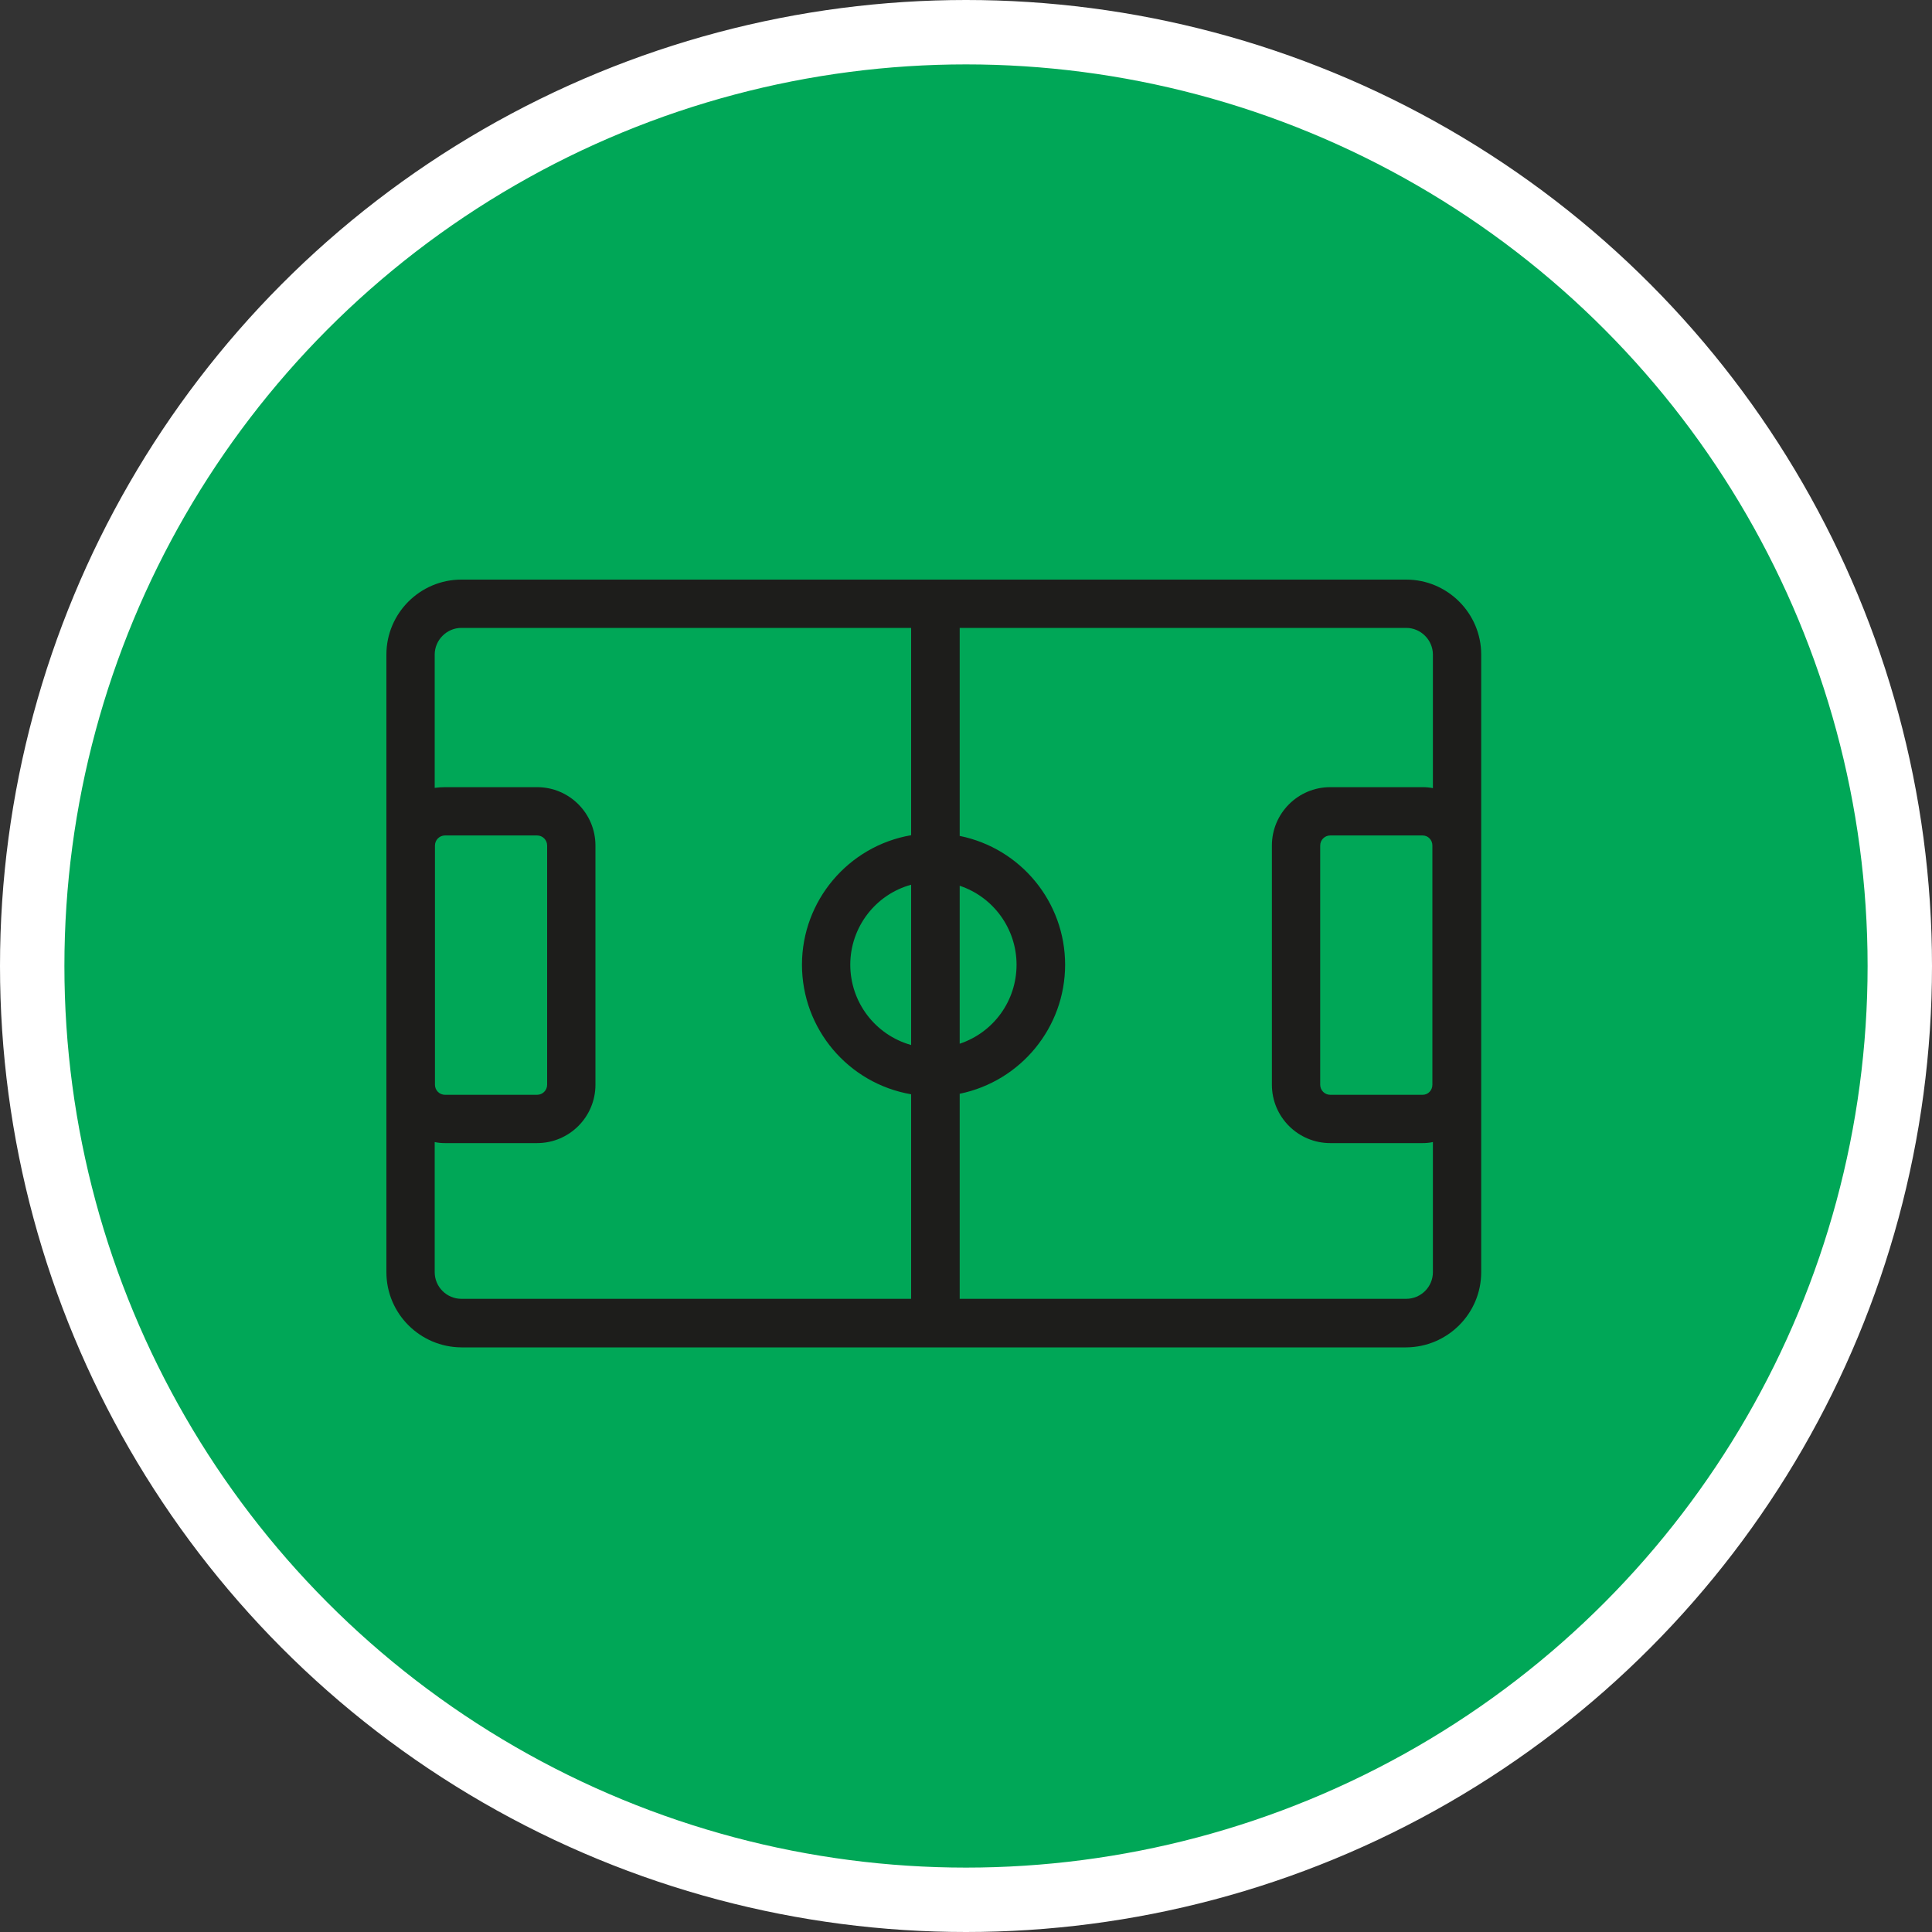 <?xml version="1.0" encoding="UTF-8" standalone="no"?>
<!-- Created with Inkscape (http://www.inkscape.org/) -->

<svg
   xmlns:dc="http://purl.org/dc/elements/1.1/"
   xmlns:cc="http://creativecommons.org/ns#"
   xmlns:rdf="http://www.w3.org/1999/02/22-rdf-syntax-ns#"
   xmlns:svg="http://www.w3.org/2000/svg"
   xmlns="http://www.w3.org/2000/svg"
   xmlns:xlink="http://www.w3.org/1999/xlink"
   xmlns:sodipodi="http://sodipodi.sourceforge.net/DTD/sodipodi-0.dtd"
   xmlns:inkscape="http://www.inkscape.org/namespaces/inkscape"
   width="30px"
   height="30px"
   version="1.1"
   id="svg8"
   inkscape:version="0.92.4 5da689c313, 2019-01-14"
   sodipodi:docname="container.svg">
  <rect width="100%" height="100%" fill="#333333" stroke="none"/>
  <defs
     id="defs2" />
  <sodipodi:namedview
     id="base"
     pagecolor="#ffffff"
     bordercolor="#666666"
     borderopacity="1.0"
     inkscape:pageopacity="0.0"
     inkscape:pageshadow="2"
     inkscape:zoom="13.049334"
     inkscape:cx="18.679046"
     inkscape:cy="12.165829"
     inkscape:document-units="px"
     inkscape:current-layer="layer1"
     showgrid="false"
     inkscape:snap-page="false"
     units="px"
     inkscape:window-width="1884"
     inkscape:window-height="1061"
     inkscape:window-x="0"
     inkscape:window-y="0"
     inkscape:window-maximized="1"
     fit-margin-top="0"
     fit-margin-left="0"
     fit-margin-right="0"
     fit-margin-bottom="0" />
    <circle
       style="color:#000000;clip-rule:nonzero;display:inline;overflow:visible;visibility:visible;opacity:1;isolation:auto;mix-blend-mode:normal;color-interpolation:sRGB;color-interpolation-filters:linearRGB;solid-color:#000000;solid-opacity:1;vector-effect:none;fill:#00A757;fill-opacity:1;fill-rule:evenodd;stroke:#ffffff;stroke-width:1;stroke-linecap:butt;stroke-linejoin:miter;stroke-miterlimit:4;stroke-dasharray:none;stroke-dashoffset:0;stroke-opacity:1;marker:none;color-rendering:auto;image-rendering:auto;shape-rendering:auto;text-rendering:auto;enable-background:accumulate"
       id="path815"
       cx="15"
       cy="15"
       r="14.5" />
<g transform="translate(6,9)"><path fill-rule="nonzero" fill="rgb(11.373%, 11.373%, 10.588%)" fill-opacity="1" d="M 15.836 0 L 1.164 0 C 0.523 0 0 0.523 0 1.164 L 0 10.754 C 0 11.398 0.523 11.918 1.164 11.922 L 15.836 11.922 C 16.477 11.918 17 11.398 17 10.754 L 17 1.164 C 17 0.523 16.477 0 15.836 0 Z M 8.148 7.227 C 7.59 7.07 7.203 6.562 7.203 5.98 C 7.203 5.402 7.59 4.891 8.148 4.738 Z M 8.902 4.754 C 9.43 4.93 9.785 5.426 9.785 5.98 C 9.785 6.539 9.43 7.031 8.902 7.207 Z M 0.75 10.754 L 0.75 8.734 C 0.805 8.746 0.855 8.75 0.91 8.75 L 2.34 8.75 C 2.84 8.75 3.246 8.344 3.246 7.844 L 3.246 4.129 C 3.246 3.629 2.84 3.223 2.34 3.223 L 0.91 3.223 C 0.855 3.223 0.805 3.227 0.75 3.234 L 0.75 1.164 C 0.75 0.938 0.938 0.75 1.164 0.75 L 8.148 0.75 L 8.148 3.969 C 7.172 4.137 6.453 4.988 6.453 5.98 C 6.453 6.977 7.172 7.824 8.148 7.992 L 8.148 11.168 L 1.164 11.168 C 0.938 11.168 0.75 10.984 0.75 10.754 Z M 0.754 7.844 L 0.754 4.129 C 0.754 4.043 0.824 3.973 0.91 3.973 L 2.34 3.973 C 2.426 3.973 2.496 4.043 2.496 4.129 L 2.496 7.844 C 2.496 7.93 2.426 8 2.34 8 L 0.91 8 C 0.824 8 0.754 7.93 0.754 7.844 Z M 15.836 11.168 L 8.902 11.168 L 8.902 7.984 C 9.852 7.789 10.539 6.953 10.539 5.98 C 10.539 5.008 9.852 4.172 8.902 3.98 L 8.902 0.75 L 15.836 0.75 C 16.062 0.75 16.25 0.938 16.25 1.164 L 16.25 3.238 C 16.195 3.227 16.141 3.223 16.09 3.223 L 14.656 3.223 C 14.156 3.223 13.75 3.629 13.75 4.129 L 13.75 7.844 C 13.75 8.344 14.156 8.75 14.656 8.75 L 16.09 8.75 C 16.141 8.75 16.195 8.746 16.25 8.734 L 16.25 10.754 C 16.25 10.984 16.062 11.168 15.836 11.168 Z M 16.242 4.129 L 16.242 7.844 C 16.242 7.93 16.176 8 16.09 8 L 14.656 8 C 14.57 8 14.5 7.93 14.5 7.844 L 14.5 4.129 C 14.5 4.043 14.57 3.973 14.656 3.973 L 16.09 3.973 C 16.176 3.973 16.242 4.043 16.242 4.129 Z M 16.242 4.129 "/>
</g>
</svg>
